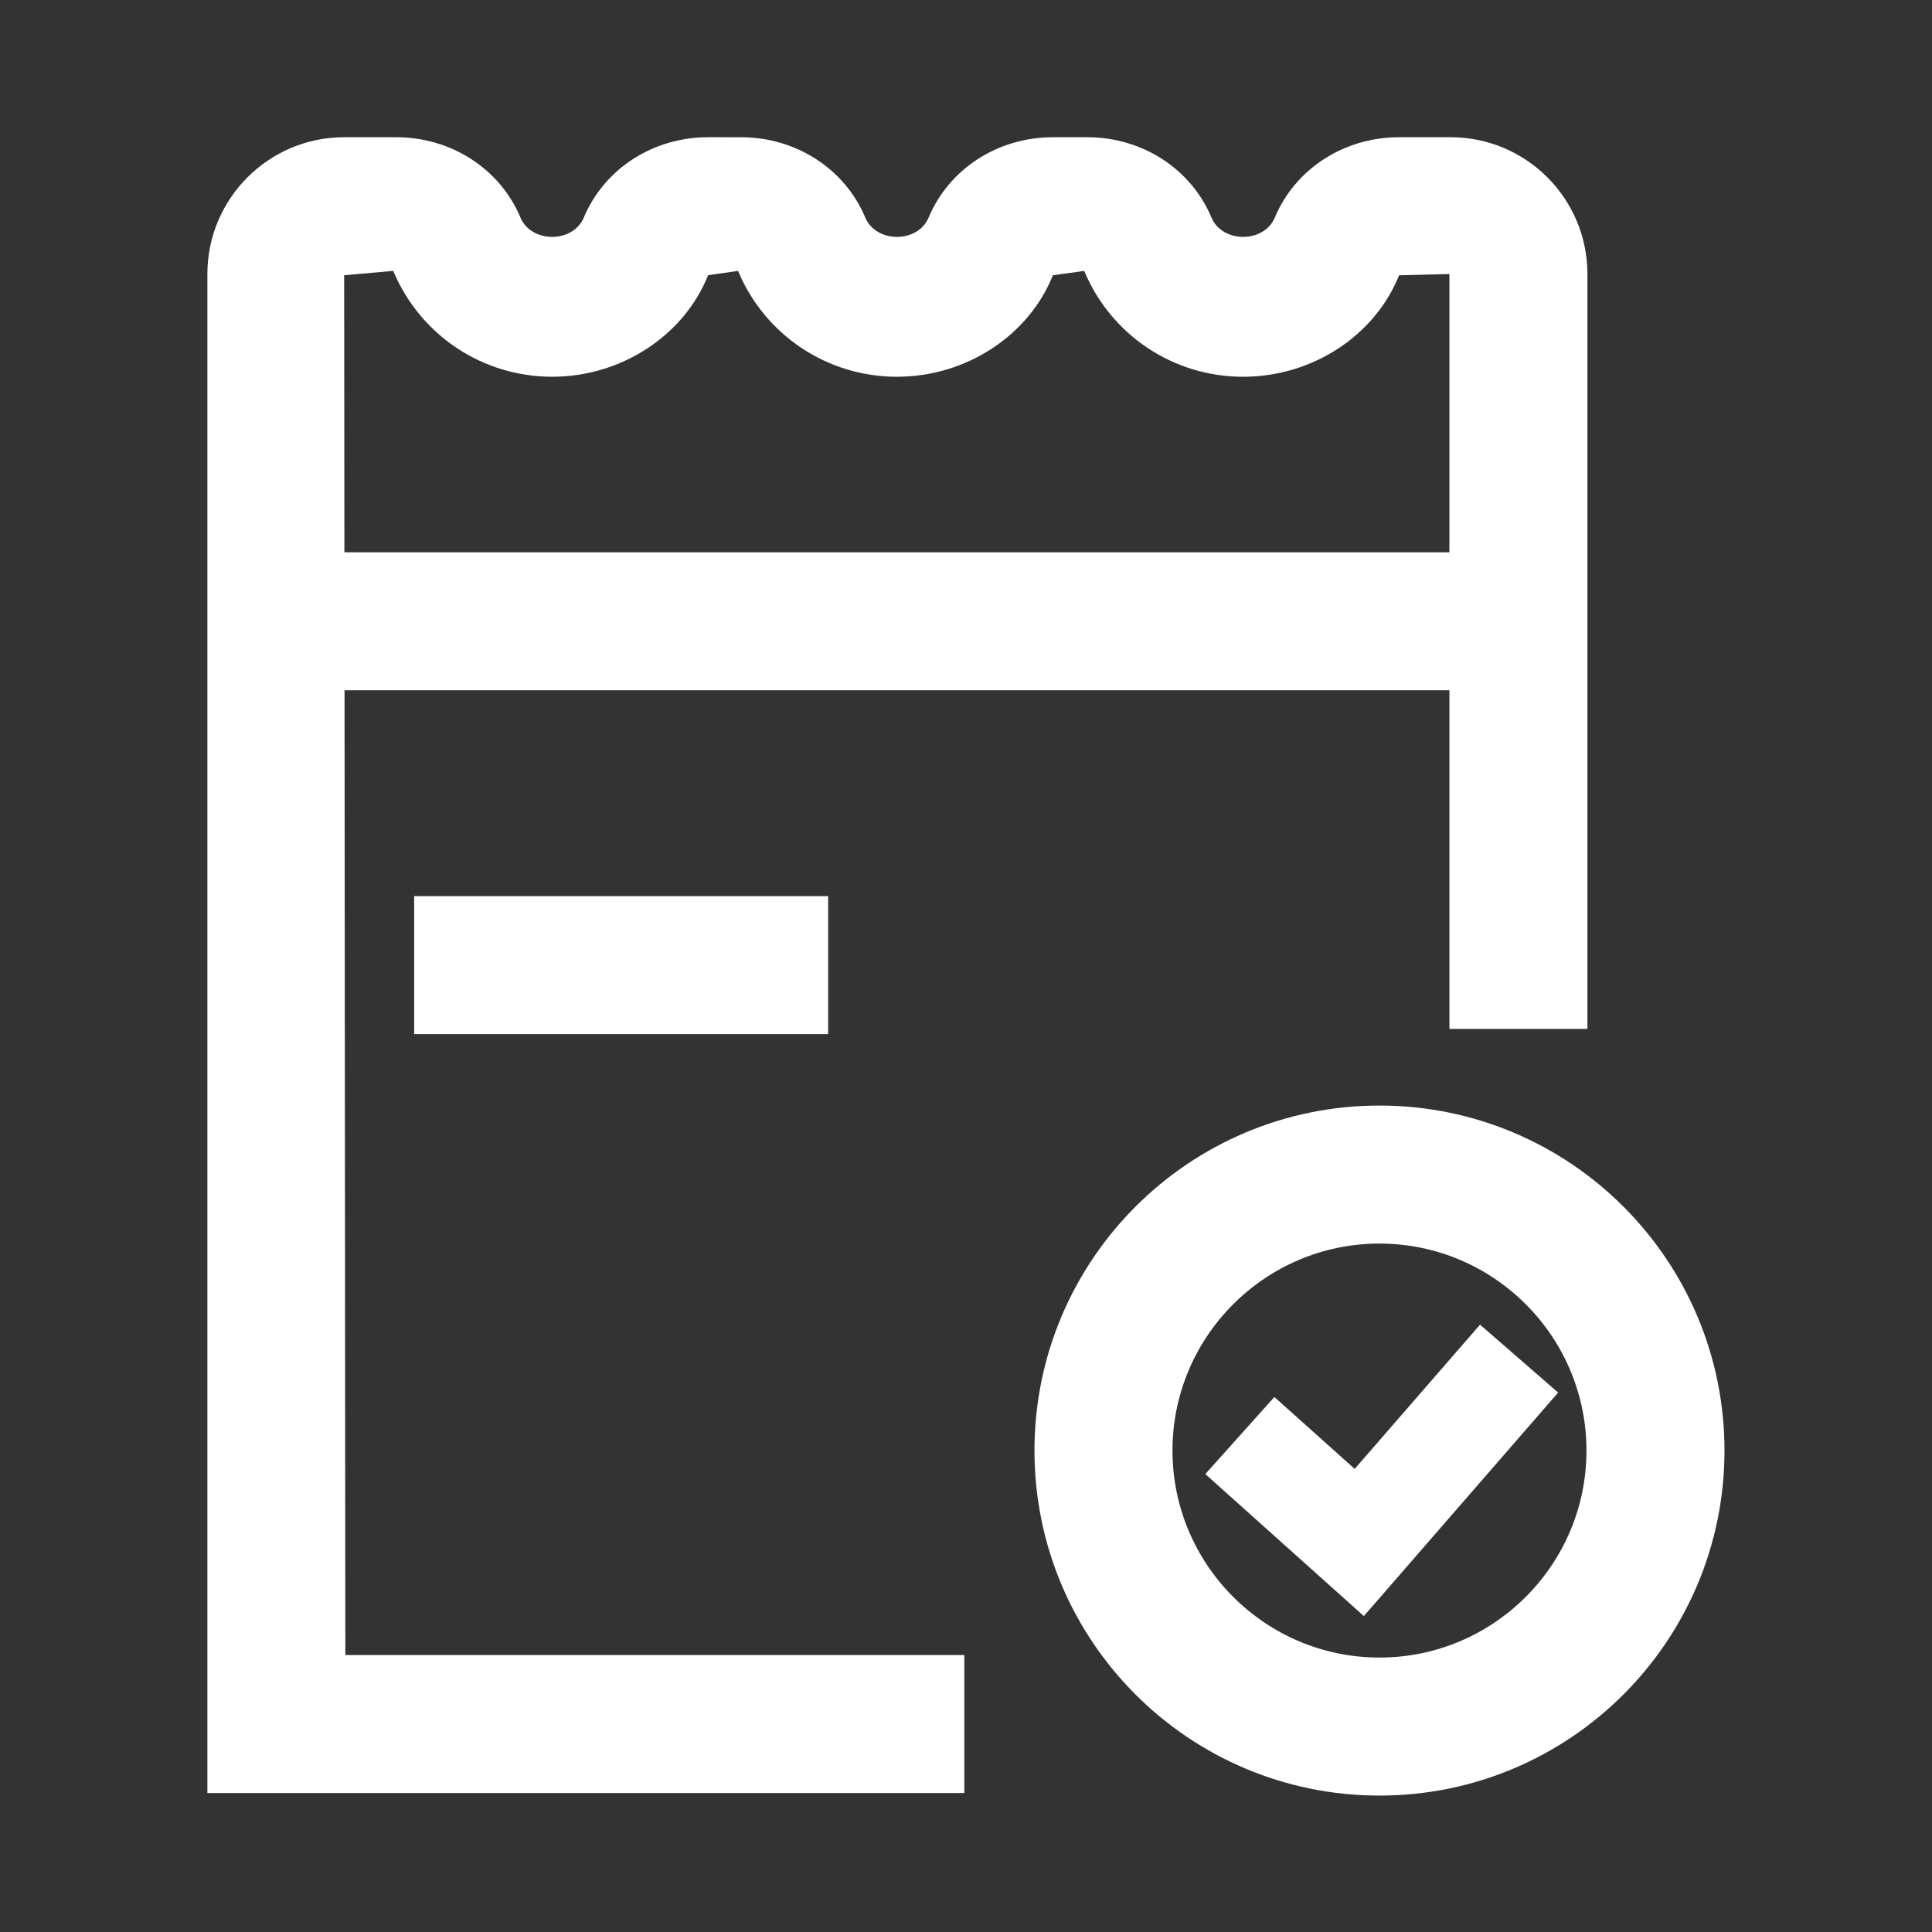 <?xml version="1.0" encoding="utf-8"?>
<!-- Uploaded to: SVG Repo, www.svgrepo.com, Generator: SVG Repo Mixer Tools -->
<svg width="20px" height="20px" viewBox="0 0 1024 1024" class="icon"  version="1.1" xmlns="http://www.w3.org/2000/svg"><rect x="0" y="0" width="1024" height="1024" fill="#333333" stroke="none"/><path d="M731.15 585.97c-100.99 0-182.86 81.87-182.86 182.86s81.87 182.86 182.86 182.86 182.86-81.87 182.86-182.86-81.87-182.86-182.86-182.86z m0 292.57c-60.5 0-109.71-49.22-109.71-109.71s49.22-109.71 109.71-109.71c60.5 0 109.71 49.22 109.71 109.71s-49.21 109.71-109.71 109.71z" fill="#fff" /><path d="M718.01 778.55l-42.56-38.12-36.6 40.86 84.02 75.26 102.98-118.46-41.4-36zM219.51 474.96h219.43v73.14H219.51z" fill="#fff" /><path d="M182.61 365.86h585.62v179.48h73.14V145.21c0-39.96-32.5-72.48-72.46-72.48h-27.36c-29.18 0-55.04 16.73-65.88 42.59-5.71 13.64-27.82 13.66-33.57-0.02-10.86-25.86-36.71-42.57-65.88-42.57h-18.16c-29.18 0-55.04 16.73-65.88 42.59-5.71 13.64-27.82 13.66-33.57-0.02-10.86-25.86-36.71-42.57-65.88-42.57H375.3c-29.18 0-55.04 16.73-65.88 42.59-5.71 13.64-27.82 13.66-33.57-0.02-10.86-25.86-36.71-42.57-65.88-42.57H182.4c-39.96 0-72.48 32.52-72.48 72.48v805.14h401.21v-73.14H183.04l-0.43-511.35z m25.81-222.29c14.25 34.09 47.32 56.11 84.23 56.11 36.89 0 69.96-22.02 82.66-53.8l15.86-2.3c14.25 34.09 47.32 56.11 84.23 56.11 36.89 0 69.96-22.02 82.66-53.8l16.59-2.3c14.25 34.09 47.32 56.11 84.23 56.11 36.89 0 69.96-22.02 82.66-53.8l26.68-0.66v147.5H182.54l-0.13-146.84 26.01-2.33z" fill="#fff" /></svg>
